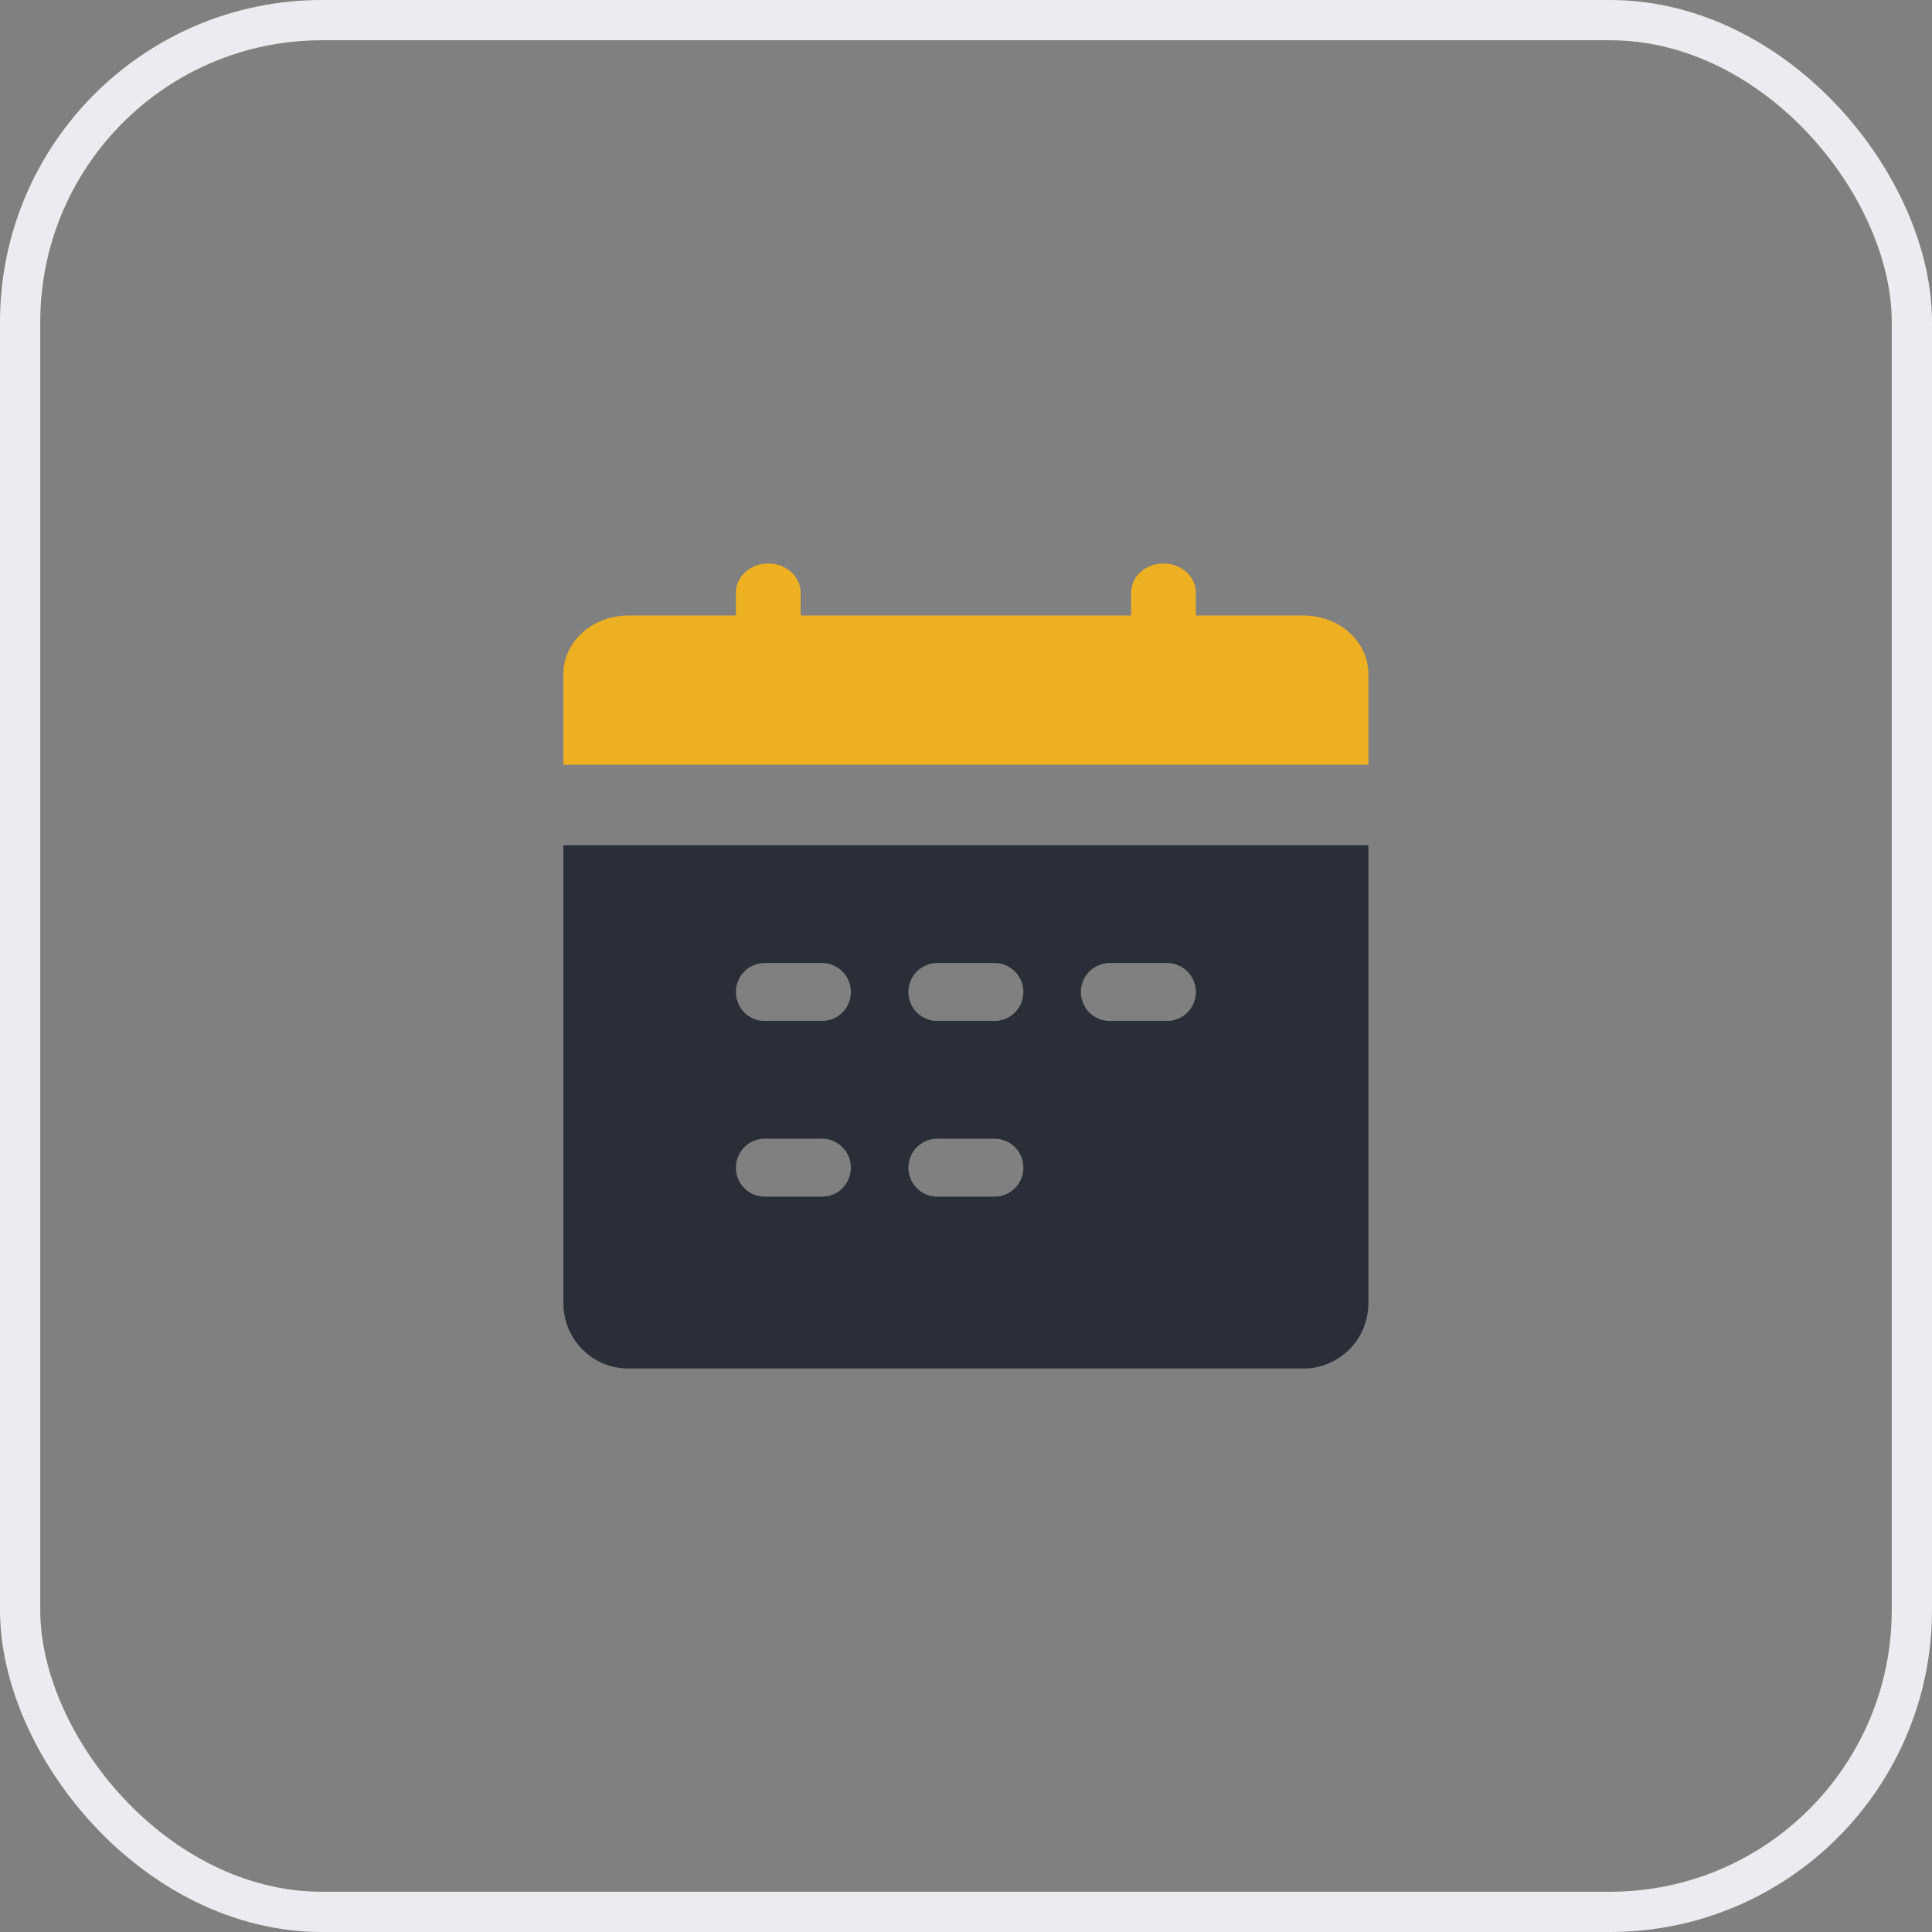 <svg width="48" height="48" viewBox="0 0 48 48" fill="none" xmlns="http://www.w3.org/2000/svg">
<rect x="0" y="0" width="48" height="48" fill="#808080" stroke="none"/>
<rect x="0.5" y="0.5" width="47" height="47" rx="7.5" stroke="#EBECF0"/>
<path d="M33.997 16.742C33.997 16.358 33.828 15.989 33.526 15.717C33.224 15.445 32.814 15.292 32.388 15.292H29.711V14.725C29.711 14.533 29.627 14.348 29.476 14.212C29.325 14.076 29.12 14 28.907 14C28.693 14 28.488 14.076 28.337 14.212C28.187 14.348 28.102 14.533 28.102 14.725V15.292H19.892V14.725C19.892 14.533 19.808 14.348 19.657 14.212C19.506 14.076 19.301 14 19.087 14C18.874 14 18.669 14.076 18.518 14.212C18.368 14.348 18.283 14.533 18.283 14.725V15.292H15.607C15.18 15.292 14.77 15.445 14.469 15.717C14.167 15.989 13.997 16.358 13.997 16.742V19H33.997V16.742Z" fill="#EDB023"/>
<path d="M13.997 32.379C13.997 32.809 14.167 33.221 14.469 33.525C14.77 33.829 15.18 34 15.607 34H32.388C32.814 34 33.224 33.829 33.526 33.525C33.828 33.221 33.997 32.809 33.997 32.379V21H13.997V32.379ZM27.569 23.926H28.997C29.186 23.926 29.368 24.002 29.502 24.137C29.636 24.272 29.711 24.455 29.711 24.646C29.711 24.837 29.636 25.02 29.502 25.155C29.368 25.29 29.186 25.365 28.997 25.365H27.569C27.379 25.365 27.197 25.29 27.063 25.155C26.93 25.02 26.854 24.837 26.854 24.646C26.854 24.455 26.93 24.272 27.063 24.137C27.197 24.002 27.379 23.926 27.569 23.926ZM23.283 23.926H24.711C24.901 23.926 25.082 24.002 25.216 24.137C25.35 24.272 25.426 24.455 25.426 24.646C25.426 24.837 25.35 25.02 25.216 25.155C25.082 25.29 24.901 25.365 24.711 25.365H23.283C23.093 25.365 22.912 25.29 22.778 25.155C22.644 25.02 22.569 24.837 22.569 24.646C22.569 24.455 22.644 24.272 22.778 24.137C22.912 24.002 23.093 23.926 23.283 23.926ZM23.283 28.291H24.711C24.901 28.291 25.082 28.367 25.216 28.502C25.35 28.637 25.426 28.82 25.426 29.011C25.426 29.202 25.35 29.385 25.216 29.52C25.082 29.655 24.901 29.731 24.711 29.731H23.283C23.093 29.731 22.912 29.655 22.778 29.52C22.644 29.385 22.569 29.202 22.569 29.011C22.569 28.82 22.644 28.637 22.778 28.502C22.912 28.367 23.093 28.291 23.283 28.291ZM18.997 23.926H20.426C20.615 23.926 20.797 24.002 20.931 24.137C21.065 24.272 21.14 24.455 21.14 24.646C21.14 24.837 21.065 25.02 20.931 25.155C20.797 25.29 20.615 25.365 20.426 25.365H18.997C18.808 25.365 18.626 25.29 18.492 25.155C18.358 25.02 18.283 24.837 18.283 24.646C18.283 24.455 18.358 24.272 18.492 24.137C18.626 24.002 18.808 23.926 18.997 23.926ZM18.997 28.291H20.426C20.615 28.291 20.797 28.367 20.931 28.502C21.065 28.637 21.14 28.82 21.14 29.011C21.14 29.202 21.065 29.385 20.931 29.52C20.797 29.655 20.615 29.731 20.426 29.731H18.997C18.808 29.731 18.626 29.655 18.492 29.52C18.358 29.385 18.283 29.202 18.283 29.011C18.283 28.82 18.358 28.637 18.492 28.502C18.626 28.367 18.808 28.291 18.997 28.291Z" fill="#292E38"/>
</svg>
